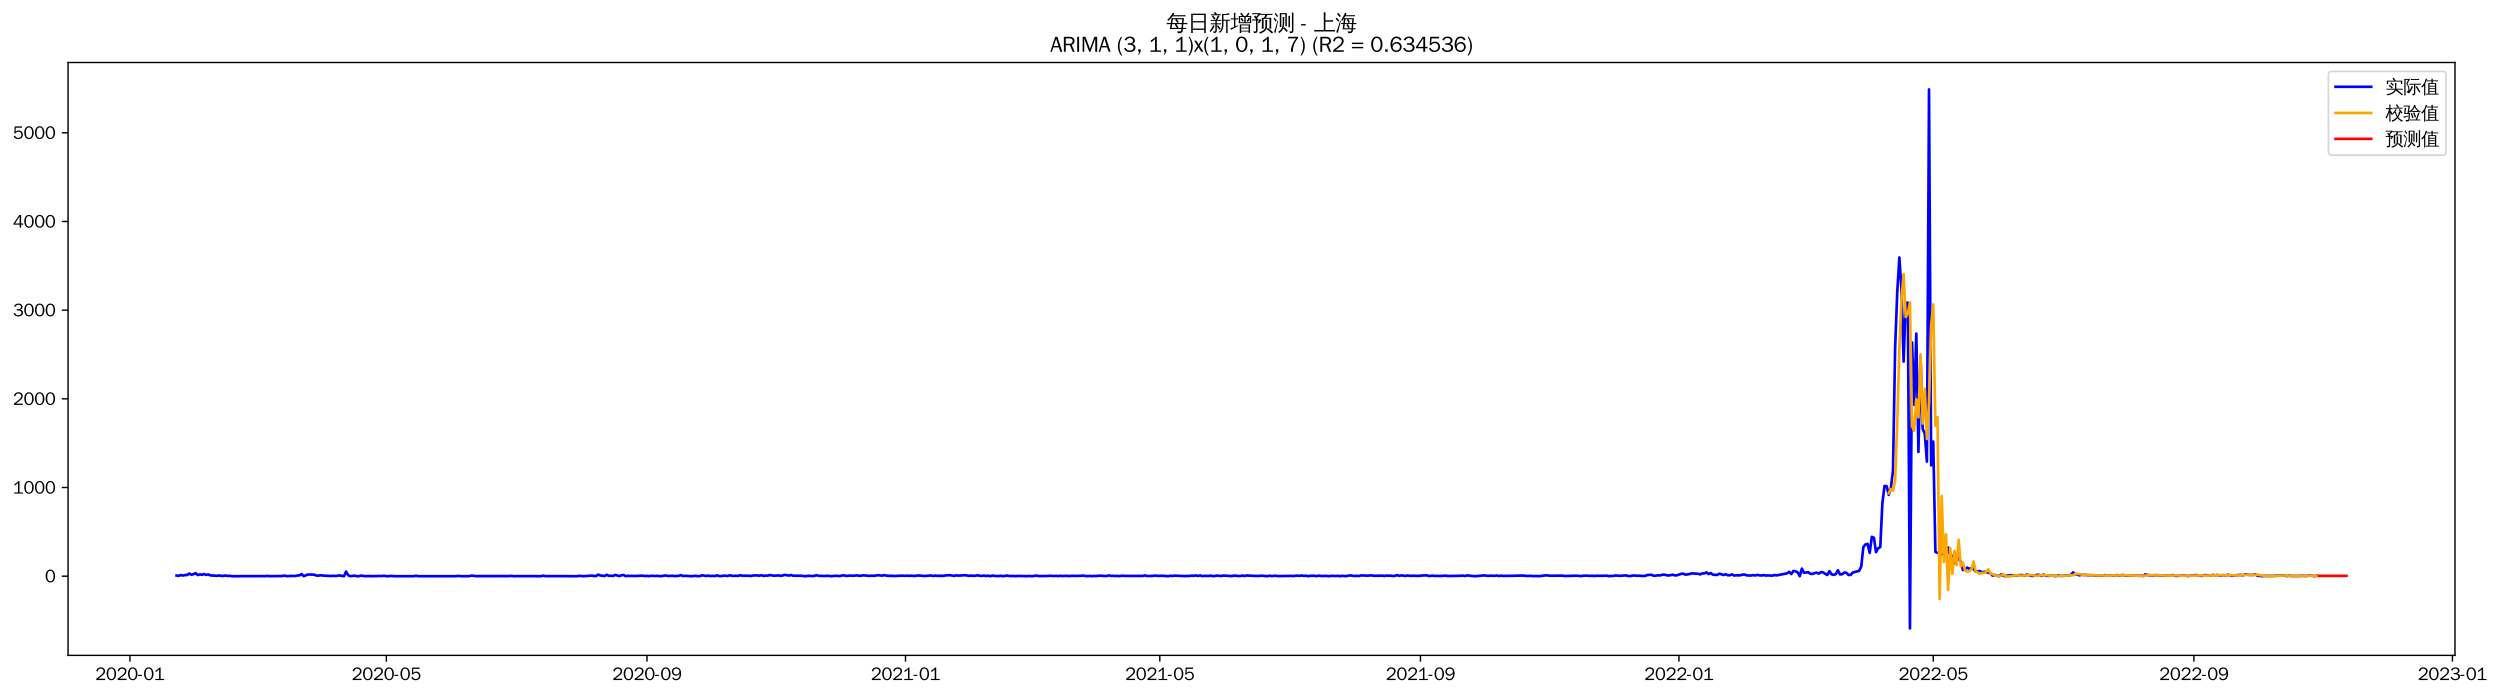 <?xml version="1.0" encoding="utf-8" standalone="no"?>
<!DOCTYPE svg PUBLIC "-//W3C//DTD SVG 1.1//EN"
  "http://www.w3.org/Graphics/SVG/1.1/DTD/svg11.dtd">
<svg xmlns:xlink="http://www.w3.org/1999/xlink" width="1402.651pt" height="390.418pt" viewBox="0 0 1402.651 390.418" xmlns="http://www.w3.org/2000/svg" version="1.1">
 <defs>
  <style type="text/css">*{stroke-linejoin: round; stroke-linecap: butt}</style>
 </defs>
 <g id="figure_1">
  <g id="patch_1">
   <path d="M 0 390.418 
L 1402.651 390.418 
L 1402.651 -0 
L 0 -0 
z
" style="fill: #ffffff"/>
  </g>
  <g id="axes_1">
   <g id="patch_2">
    <path d="M 38.188 367.701 
L 1377.388 367.701 
L 1377.388 35.061 
L 38.188 35.061 
z
" style="fill: #ffffff"/>
   </g>
   <g id="matplotlib.axis_1">
    <g id="xtick_1">
     <g id="line2d_1">
      <defs>
       <path id="m032a1efbf7" d="M 0 0 
L 0 3.5 
" style="stroke: #000000; stroke-width: 0.8"/>
      </defs>
      <g>
       <use xlink:href="#m032a1efbf7" x="72.904" y="367.701" style="stroke: #000000; stroke-width: 0.8"/>
      </g>
     </g>
     <g id="text_1">
      <!-- 2020-01 -->
      <g transform="translate(53.414 381.557)scale(0.1 -0.1)">
       <defs>
        <path id="WenQuanYiZenHei-32" d="M 3488 0 
L 369 0 
L 369 456 
L 2150 1850 
Q 2931 2463 2931 3144 
Q 2931 3619 2488 3863 
Q 2231 4013 1931 4013 
Q 1425 4013 1113 3619 
Q 894 3356 881 3013 
L 369 3169 
Q 531 3981 1213 4300 
Q 1544 4456 1950 4456 
Q 2631 4456 3088 4044 
L 3225 3888 
L 3350 3706 
Q 3481 3444 3481 3144 
Q 3481 2313 2519 1569 
L 1069 456 
L 3488 456 
L 3488 0 
z
" transform="scale(0.016)"/>
        <path id="WenQuanYiZenHei-30" d="M 3581 2175 
Q 3581 1288 3169 638 
Q 2713 -63 1938 -63 
Q 1025 -63 563 831 
Q 256 1425 256 2188 
Q 256 3188 700 3819 
Q 1138 4456 1888 4456 
Q 2863 4456 3306 3500 
Q 3581 2925 3581 2175 
z
M 3019 2100 
Q 3019 3356 2500 3806 
L 2350 3919 
Q 2144 4031 1888 4031 
Q 1100 4031 888 2956 
Q 819 2625 819 2225 
Q 819 1013 1338 569 
Q 1588 356 1938 356 
Q 2675 356 2925 1294 
Q 3019 1663 3019 2100 
z
" transform="scale(0.016)"/>
        <path id="WenQuanYiZenHei-2d" d="M 1363 1444 
L 0 1444 
L 0 1844 
L 1363 1844 
L 1363 1444 
z
" transform="scale(0.016)"/>
        <path id="WenQuanYiZenHei-31" d="M 3556 0 
L 488 0 
L 488 406 
L 1800 406 
L 1800 3725 
Q 1231 3125 588 2788 
L 588 3338 
Q 1456 3781 1931 4388 
L 2331 4388 
L 2331 406 
L 3556 406 
L 3556 0 
z
" transform="scale(0.016)"/>
       </defs>
       <use xlink:href="#WenQuanYiZenHei-32"/>
       <use xlink:href="#WenQuanYiZenHei-30" x="59.961"/>
       <use xlink:href="#WenQuanYiZenHei-32" x="119.922"/>
       <use xlink:href="#WenQuanYiZenHei-30" x="179.883"/>
       <use xlink:href="#WenQuanYiZenHei-2d" x="239.844"/>
       <use xlink:href="#WenQuanYiZenHei-30" x="269.824"/>
       <use xlink:href="#WenQuanYiZenHei-31" x="329.785"/>
      </g>
     </g>
    </g>
    <g id="xtick_2">
     <g id="line2d_2">
      <g>
       <use xlink:href="#m032a1efbf7" x="216.763" y="367.701" style="stroke: #000000; stroke-width: 0.8"/>
      </g>
     </g>
     <g id="text_2">
      <!-- 2020-05 -->
      <g transform="translate(197.274 381.557)scale(0.1 -0.1)">
       <defs>
        <path id="WenQuanYiZenHei-35" d="M 3531 1488 
Q 3531 688 2913 250 
Q 2456 -63 1844 -63 
Q 1175 -63 706 350 
Q 413 613 306 975 
L 781 1131 
Q 1000 538 1569 406 
Q 1706 369 1856 369 
Q 2550 369 2850 869 
Q 3000 1131 3000 1494 
Q 3000 2056 2581 2356 
Q 2319 2538 1969 2538 
Q 1400 2538 1031 2075 
Q 981 2013 938 1938 
L 500 2031 
L 644 4388 
L 3244 4388 
L 3200 3919 
L 1044 3919 
L 950 2500 
Q 1431 2975 2006 2975 
Q 2713 2975 3163 2475 
Q 3531 2063 3531 1488 
z
" transform="scale(0.016)"/>
       </defs>
       <use xlink:href="#WenQuanYiZenHei-32"/>
       <use xlink:href="#WenQuanYiZenHei-30" x="59.961"/>
       <use xlink:href="#WenQuanYiZenHei-32" x="119.922"/>
       <use xlink:href="#WenQuanYiZenHei-30" x="179.883"/>
       <use xlink:href="#WenQuanYiZenHei-2d" x="239.844"/>
       <use xlink:href="#WenQuanYiZenHei-30" x="269.824"/>
       <use xlink:href="#WenQuanYiZenHei-35" x="329.785"/>
      </g>
     </g>
    </g>
    <g id="xtick_3">
     <g id="line2d_3">
      <g>
       <use xlink:href="#m032a1efbf7" x="363.001" y="367.701" style="stroke: #000000; stroke-width: 0.8"/>
      </g>
     </g>
     <g id="text_3">
      <!-- 2020-09 -->
      <g transform="translate(343.511 381.557)scale(0.1 -0.1)">
       <defs>
        <path id="WenQuanYiZenHei-39" d="M 3544 2300 
Q 3544 1163 3019 513 
Q 2563 -63 1775 -63 
Q 956 -63 563 488 
Q 463 631 394 813 
L 838 975 
Q 1025 494 1550 388 
Q 1656 369 1775 369 
Q 2594 369 2900 1325 
Q 3044 1769 3038 2313 
L 3025 2313 
Q 2675 1638 1944 1544 
Q 1844 1531 1744 1531 
Q 1050 1531 625 2031 
Q 294 2419 294 2963 
Q 294 3656 813 4094 
Q 1238 4456 1819 4456 
Q 2988 4456 3381 3363 
Q 3544 2900 3544 2300 
z
M 2925 2994 
Q 2925 3563 2469 3844 
Q 2206 4006 1863 4006 
Q 1275 4006 988 3563 
Q 844 3344 825 3056 
Q 819 3006 819 2956 
Q 819 2413 1269 2131 
Q 1538 1963 1875 1963 
Q 2363 1963 2681 2350 
Q 2925 2638 2925 2994 
z
" transform="scale(0.016)"/>
       </defs>
       <use xlink:href="#WenQuanYiZenHei-32"/>
       <use xlink:href="#WenQuanYiZenHei-30" x="59.961"/>
       <use xlink:href="#WenQuanYiZenHei-32" x="119.922"/>
       <use xlink:href="#WenQuanYiZenHei-30" x="179.883"/>
       <use xlink:href="#WenQuanYiZenHei-2d" x="239.844"/>
       <use xlink:href="#WenQuanYiZenHei-30" x="269.824"/>
       <use xlink:href="#WenQuanYiZenHei-39" x="329.785"/>
      </g>
     </g>
    </g>
    <g id="xtick_4">
     <g id="line2d_4">
      <g>
       <use xlink:href="#m032a1efbf7" x="508.049" y="367.701" style="stroke: #000000; stroke-width: 0.8"/>
      </g>
     </g>
     <g id="text_4">
      <!-- 2021-01 -->
      <g transform="translate(488.559 381.557)scale(0.1 -0.1)">
       <use xlink:href="#WenQuanYiZenHei-32"/>
       <use xlink:href="#WenQuanYiZenHei-30" x="59.961"/>
       <use xlink:href="#WenQuanYiZenHei-32" x="119.922"/>
       <use xlink:href="#WenQuanYiZenHei-31" x="179.883"/>
       <use xlink:href="#WenQuanYiZenHei-2d" x="239.844"/>
       <use xlink:href="#WenQuanYiZenHei-30" x="269.824"/>
       <use xlink:href="#WenQuanYiZenHei-31" x="329.785"/>
      </g>
     </g>
    </g>
    <g id="xtick_5">
     <g id="line2d_5">
      <g>
       <use xlink:href="#m032a1efbf7" x="650.719" y="367.701" style="stroke: #000000; stroke-width: 0.8"/>
      </g>
     </g>
     <g id="text_5">
      <!-- 2021-05 -->
      <g transform="translate(631.229 381.557)scale(0.1 -0.1)">
       <use xlink:href="#WenQuanYiZenHei-32"/>
       <use xlink:href="#WenQuanYiZenHei-30" x="59.961"/>
       <use xlink:href="#WenQuanYiZenHei-32" x="119.922"/>
       <use xlink:href="#WenQuanYiZenHei-31" x="179.883"/>
       <use xlink:href="#WenQuanYiZenHei-2d" x="239.844"/>
       <use xlink:href="#WenQuanYiZenHei-30" x="269.824"/>
       <use xlink:href="#WenQuanYiZenHei-35" x="329.785"/>
      </g>
     </g>
    </g>
    <g id="xtick_6">
     <g id="line2d_6">
      <g>
       <use xlink:href="#m032a1efbf7" x="796.957" y="367.701" style="stroke: #000000; stroke-width: 0.8"/>
      </g>
     </g>
     <g id="text_6">
      <!-- 2021-09 -->
      <g transform="translate(777.467 381.557)scale(0.1 -0.1)">
       <use xlink:href="#WenQuanYiZenHei-32"/>
       <use xlink:href="#WenQuanYiZenHei-30" x="59.961"/>
       <use xlink:href="#WenQuanYiZenHei-32" x="119.922"/>
       <use xlink:href="#WenQuanYiZenHei-31" x="179.883"/>
       <use xlink:href="#WenQuanYiZenHei-2d" x="239.844"/>
       <use xlink:href="#WenQuanYiZenHei-30" x="269.824"/>
       <use xlink:href="#WenQuanYiZenHei-39" x="329.785"/>
      </g>
     </g>
    </g>
    <g id="xtick_7">
     <g id="line2d_7">
      <g>
       <use xlink:href="#m032a1efbf7" x="942.005" y="367.701" style="stroke: #000000; stroke-width: 0.8"/>
      </g>
     </g>
     <g id="text_7">
      <!-- 2022-01 -->
      <g transform="translate(922.515 381.557)scale(0.1 -0.1)">
       <use xlink:href="#WenQuanYiZenHei-32"/>
       <use xlink:href="#WenQuanYiZenHei-30" x="59.961"/>
       <use xlink:href="#WenQuanYiZenHei-32" x="119.922"/>
       <use xlink:href="#WenQuanYiZenHei-32" x="179.883"/>
       <use xlink:href="#WenQuanYiZenHei-2d" x="239.844"/>
       <use xlink:href="#WenQuanYiZenHei-30" x="269.824"/>
       <use xlink:href="#WenQuanYiZenHei-31" x="329.785"/>
      </g>
     </g>
    </g>
    <g id="xtick_8">
     <g id="line2d_8">
      <g>
       <use xlink:href="#m032a1efbf7" x="1084.675" y="367.701" style="stroke: #000000; stroke-width: 0.8"/>
      </g>
     </g>
     <g id="text_8">
      <!-- 2022-05 -->
      <g transform="translate(1065.185 381.557)scale(0.1 -0.1)">
       <use xlink:href="#WenQuanYiZenHei-32"/>
       <use xlink:href="#WenQuanYiZenHei-30" x="59.961"/>
       <use xlink:href="#WenQuanYiZenHei-32" x="119.922"/>
       <use xlink:href="#WenQuanYiZenHei-32" x="179.883"/>
       <use xlink:href="#WenQuanYiZenHei-2d" x="239.844"/>
       <use xlink:href="#WenQuanYiZenHei-30" x="269.824"/>
       <use xlink:href="#WenQuanYiZenHei-35" x="329.785"/>
      </g>
     </g>
    </g>
    <g id="xtick_9">
     <g id="line2d_9">
      <g>
       <use xlink:href="#m032a1efbf7" x="1230.912" y="367.701" style="stroke: #000000; stroke-width: 0.8"/>
      </g>
     </g>
     <g id="text_9">
      <!-- 2022-09 -->
      <g transform="translate(1211.423 381.557)scale(0.1 -0.1)">
       <use xlink:href="#WenQuanYiZenHei-32"/>
       <use xlink:href="#WenQuanYiZenHei-30" x="59.961"/>
       <use xlink:href="#WenQuanYiZenHei-32" x="119.922"/>
       <use xlink:href="#WenQuanYiZenHei-32" x="179.883"/>
       <use xlink:href="#WenQuanYiZenHei-2d" x="239.844"/>
       <use xlink:href="#WenQuanYiZenHei-30" x="269.824"/>
       <use xlink:href="#WenQuanYiZenHei-39" x="329.785"/>
      </g>
     </g>
    </g>
    <g id="xtick_10">
     <g id="line2d_10">
      <g>
       <use xlink:href="#m032a1efbf7" x="1375.961" y="367.701" style="stroke: #000000; stroke-width: 0.8"/>
      </g>
     </g>
     <g id="text_10">
      <!-- 2023-01 -->
      <g transform="translate(1356.471 381.557)scale(0.1 -0.1)">
       <defs>
        <path id="WenQuanYiZenHei-33" d="M 3588 1231 
Q 3588 494 2875 144 
Q 2450 -63 1925 -63 
Q 1044 -63 556 488 
Q 356 706 256 1000 
L 769 1169 
Q 994 375 1913 375 
Q 2631 375 2900 788 
Q 3019 975 3019 1231 
Q 3019 1638 2638 1881 
Q 2325 2081 1613 2069 
L 1338 2069 
L 1338 2494 
Q 1969 2494 2094 2506 
Q 2325 2544 2463 2613 
Q 2763 2756 2844 3100 
Q 2863 3169 2863 3244 
Q 2863 3744 2381 3944 
L 2163 4006 
Q 2056 4025 1931 4025 
Q 1388 4025 1075 3631 
Q 969 3488 906 3313 
L 419 3456 
Q 675 4150 1400 4369 
Q 1669 4456 1975 4456 
Q 2694 4456 3106 4050 
Q 3419 3744 3419 3275 
Q 3419 2813 3025 2513 
Q 2825 2356 2575 2319 
L 2575 2306 
Q 3181 2213 3450 1769 
Q 3588 1525 3588 1231 
z
" transform="scale(0.016)"/>
       </defs>
       <use xlink:href="#WenQuanYiZenHei-32"/>
       <use xlink:href="#WenQuanYiZenHei-30" x="59.961"/>
       <use xlink:href="#WenQuanYiZenHei-32" x="119.922"/>
       <use xlink:href="#WenQuanYiZenHei-33" x="179.883"/>
       <use xlink:href="#WenQuanYiZenHei-2d" x="239.844"/>
       <use xlink:href="#WenQuanYiZenHei-30" x="269.824"/>
       <use xlink:href="#WenQuanYiZenHei-31" x="329.785"/>
      </g>
     </g>
    </g>
   </g>
   <g id="matplotlib.axis_2">
    <g id="ytick_1">
     <g id="line2d_11">
      <defs>
       <path id="ma144002ece" d="M 0 0 
L -3.5 0 
" style="stroke: #000000; stroke-width: 0.8"/>
      </defs>
      <g>
       <use xlink:href="#ma144002ece" x="38.188" y="323.276" style="stroke: #000000; stroke-width: 0.8"/>
      </g>
     </g>
     <g id="text_11">
      <!-- 0 -->
      <g transform="translate(25.191 326.704)scale(0.1 -0.1)">
       <use xlink:href="#WenQuanYiZenHei-30"/>
      </g>
     </g>
    </g>
    <g id="ytick_2">
     <g id="line2d_12">
      <g>
       <use xlink:href="#ma144002ece" x="38.188" y="273.523" style="stroke: #000000; stroke-width: 0.8"/>
      </g>
     </g>
     <g id="text_12">
      <!-- 1000 -->
      <g transform="translate(7.2 276.951)scale(0.1 -0.1)">
       <use xlink:href="#WenQuanYiZenHei-31"/>
       <use xlink:href="#WenQuanYiZenHei-30" x="59.961"/>
       <use xlink:href="#WenQuanYiZenHei-30" x="119.922"/>
       <use xlink:href="#WenQuanYiZenHei-30" x="179.883"/>
      </g>
     </g>
    </g>
    <g id="ytick_3">
     <g id="line2d_13">
      <g>
       <use xlink:href="#ma144002ece" x="38.188" y="223.77" style="stroke: #000000; stroke-width: 0.8"/>
      </g>
     </g>
     <g id="text_13">
      <!-- 2000 -->
      <g transform="translate(7.2 227.198)scale(0.1 -0.1)">
       <use xlink:href="#WenQuanYiZenHei-32"/>
       <use xlink:href="#WenQuanYiZenHei-30" x="59.961"/>
       <use xlink:href="#WenQuanYiZenHei-30" x="119.922"/>
       <use xlink:href="#WenQuanYiZenHei-30" x="179.883"/>
      </g>
     </g>
    </g>
    <g id="ytick_4">
     <g id="line2d_14">
      <g>
       <use xlink:href="#ma144002ece" x="38.188" y="174.017" style="stroke: #000000; stroke-width: 0.8"/>
      </g>
     </g>
     <g id="text_14">
      <!-- 3000 -->
      <g transform="translate(7.2 177.445)scale(0.1 -0.1)">
       <use xlink:href="#WenQuanYiZenHei-33"/>
       <use xlink:href="#WenQuanYiZenHei-30" x="59.961"/>
       <use xlink:href="#WenQuanYiZenHei-30" x="119.922"/>
       <use xlink:href="#WenQuanYiZenHei-30" x="179.883"/>
      </g>
     </g>
    </g>
    <g id="ytick_5">
     <g id="line2d_15">
      <g>
       <use xlink:href="#ma144002ece" x="38.188" y="124.264" style="stroke: #000000; stroke-width: 0.8"/>
      </g>
     </g>
     <g id="text_15">
      <!-- 4000 -->
      <g transform="translate(7.2 127.692)scale(0.1 -0.1)">
       <defs>
        <path id="WenQuanYiZenHei-34" d="M 3631 1025 
L 2913 1025 
L 2913 0 
L 2381 0 
L 2381 1025 
L 219 1025 
L 219 1388 
L 2225 4388 
L 2913 4388 
L 2913 1444 
L 3631 1444 
L 3631 1025 
z
M 2381 1444 
L 2381 3963 
L 788 1444 
L 2381 1444 
z
" transform="scale(0.016)"/>
       </defs>
       <use xlink:href="#WenQuanYiZenHei-34"/>
       <use xlink:href="#WenQuanYiZenHei-30" x="59.961"/>
       <use xlink:href="#WenQuanYiZenHei-30" x="119.922"/>
       <use xlink:href="#WenQuanYiZenHei-30" x="179.883"/>
      </g>
     </g>
    </g>
    <g id="ytick_6">
     <g id="line2d_16">
      <g>
       <use xlink:href="#ma144002ece" x="38.188" y="74.51" style="stroke: #000000; stroke-width: 0.8"/>
      </g>
     </g>
     <g id="text_16">
      <!-- 5000 -->
      <g transform="translate(7.2 77.938)scale(0.1 -0.1)">
       <use xlink:href="#WenQuanYiZenHei-35"/>
       <use xlink:href="#WenQuanYiZenHei-30" x="59.961"/>
       <use xlink:href="#WenQuanYiZenHei-30" x="119.922"/>
       <use xlink:href="#WenQuanYiZenHei-30" x="179.883"/>
      </g>
     </g>
    </g>
   </g>
   <g id="line2d_17">
    <path d="M 99.06 322.928 
L 100.249 323.077 
L 101.438 322.63 
L 102.627 322.928 
L 103.816 322.63 
L 105.005 322.63 
L 106.194 321.784 
L 107.383 322.48 
L 108.572 322.132 
L 109.761 321.585 
L 110.949 322.63 
L 112.138 322.232 
L 113.327 322.48 
L 114.516 322.082 
L 115.705 322.58 
L 116.894 322.281 
L 118.083 322.829 
L 121.65 323.077 
L 122.839 322.878 
L 124.028 323.077 
L 125.216 323.127 
L 126.405 322.878 
L 127.594 323.177 
L 128.783 323.028 
L 129.972 323.276 
L 148.995 323.227 
L 150.184 323.127 
L 151.373 323.276 
L 158.506 323.177 
L 159.695 322.928 
L 160.884 323.276 
L 163.262 323.127 
L 165.64 323.177 
L 166.829 322.878 
L 168.018 322.829 
L 169.207 322.082 
L 170.395 323.276 
L 172.773 322.331 
L 176.34 322.431 
L 177.529 322.928 
L 178.718 322.978 
L 179.907 322.729 
L 181.096 322.928 
L 185.851 323.177 
L 187.04 323.028 
L 188.229 323.177 
L 190.607 322.829 
L 191.796 323.127 
L 192.985 323.276 
L 194.174 320.689 
L 195.363 322.729 
L 196.552 323.276 
L 198.93 322.978 
L 200.118 323.276 
L 201.307 323.276 
L 202.496 322.928 
L 204.874 323.276 
L 207.252 323.177 
L 208.441 323.276 
L 212.008 323.177 
L 214.386 323.177 
L 215.574 323.028 
L 216.763 323.276 
L 217.952 323.276 
L 219.141 323.127 
L 221.519 323.276 
L 223.897 323.276 
L 232.219 323.276 
L 233.408 323.028 
L 234.597 323.276 
L 236.975 323.276 
L 255.998 323.276 
L 257.187 323.077 
L 258.376 323.276 
L 263.131 323.276 
L 264.32 322.978 
L 265.509 323.028 
L 266.698 323.227 
L 285.721 323.227 
L 286.91 323.077 
L 288.099 323.276 
L 291.665 323.227 
L 303.555 323.276 
L 304.743 322.978 
L 305.932 323.227 
L 323.766 323.276 
L 324.955 323.077 
L 327.333 323.276 
L 330.9 323.028 
L 332.089 322.928 
L 333.278 323.177 
L 334.466 323.177 
L 335.655 322.381 
L 336.844 322.878 
L 339.222 323.177 
L 340.411 322.48 
L 341.6 323.077 
L 342.789 323.028 
L 343.978 323.127 
L 345.167 322.58 
L 347.545 323.227 
L 348.734 322.729 
L 349.922 322.63 
L 351.111 323.276 
L 352.3 323.028 
L 353.489 323.177 
L 354.678 323.077 
L 355.867 323.177 
L 360.623 322.978 
L 361.812 323.227 
L 363.001 323.077 
L 364.189 323.276 
L 365.378 323.028 
L 367.756 323.177 
L 368.945 323.077 
L 370.134 323.276 
L 371.323 323.227 
L 372.512 322.978 
L 373.701 322.878 
L 374.89 323.177 
L 377.268 323.028 
L 378.457 323.227 
L 380.834 323.077 
L 382.023 322.679 
L 383.212 323.177 
L 384.401 323.077 
L 387.968 323.276 
L 390.346 323.077 
L 391.535 323.276 
L 392.724 323.227 
L 393.913 322.779 
L 396.29 323.177 
L 397.479 322.928 
L 398.668 323.227 
L 399.857 323.077 
L 401.046 323.227 
L 402.235 322.779 
L 403.424 323.177 
L 404.613 323.227 
L 405.802 323.028 
L 406.991 322.978 
L 408.18 323.177 
L 409.368 322.779 
L 410.557 323.028 
L 411.746 323.127 
L 412.935 323.028 
L 414.124 323.127 
L 415.313 322.729 
L 416.502 323.028 
L 420.069 323.028 
L 421.258 323.177 
L 422.447 322.878 
L 424.824 322.829 
L 426.013 323.028 
L 427.202 322.729 
L 428.391 323.127 
L 429.58 322.928 
L 430.769 322.978 
L 431.958 322.63 
L 434.336 323.028 
L 436.714 322.829 
L 437.903 323.077 
L 439.091 322.878 
L 440.28 322.53 
L 442.658 322.928 
L 443.847 322.63 
L 445.036 323.028 
L 449.792 323.028 
L 450.981 323.227 
L 452.17 323.276 
L 453.359 323.077 
L 454.547 323.077 
L 455.736 323.227 
L 456.925 323.077 
L 458.114 322.729 
L 459.303 323.077 
L 462.87 323.177 
L 464.059 323.028 
L 466.437 323.276 
L 468.814 323.028 
L 471.192 323.227 
L 472.381 322.878 
L 473.57 322.829 
L 474.759 323.127 
L 477.137 322.928 
L 478.326 323.077 
L 480.704 322.829 
L 481.893 323.028 
L 483.082 323.028 
L 484.27 322.779 
L 487.837 323.127 
L 489.026 322.978 
L 490.215 323.077 
L 492.593 322.729 
L 494.971 322.978 
L 496.16 322.679 
L 497.349 322.978 
L 498.538 323.077 
L 500.915 323.077 
L 502.104 323.177 
L 505.671 322.978 
L 508.049 323.077 
L 509.238 322.978 
L 510.427 323.077 
L 511.616 322.978 
L 512.805 323.177 
L 515.182 322.878 
L 517.56 323.077 
L 518.749 323.177 
L 522.316 322.878 
L 523.505 323.177 
L 524.694 322.928 
L 525.883 323.077 
L 529.449 323.077 
L 530.638 322.829 
L 533.016 322.729 
L 535.394 323.127 
L 536.583 322.779 
L 537.772 322.978 
L 541.339 322.729 
L 543.716 323.077 
L 544.905 322.928 
L 546.094 323.077 
L 547.283 323.028 
L 548.472 322.779 
L 549.661 323.028 
L 550.85 323.127 
L 552.039 322.928 
L 553.228 323.177 
L 554.417 322.978 
L 555.606 323.276 
L 556.795 322.928 
L 557.984 323.127 
L 560.361 323.227 
L 561.55 323.028 
L 562.739 323.276 
L 565.117 322.928 
L 566.306 323.177 
L 568.684 323.177 
L 569.873 323.276 
L 571.062 323.127 
L 574.628 323.227 
L 575.817 323.276 
L 577.006 323.177 
L 579.384 323.276 
L 580.573 323.028 
L 581.762 322.978 
L 582.951 323.227 
L 586.518 323.177 
L 587.707 323.177 
L 588.895 323.028 
L 591.273 323.177 
L 592.462 323.077 
L 593.651 323.227 
L 594.84 323.028 
L 596.029 323.227 
L 598.407 323.028 
L 599.596 323.276 
L 600.785 323.077 
L 604.351 323.127 
L 607.918 322.978 
L 609.107 323.177 
L 610.296 323.227 
L 611.485 323.127 
L 612.674 323.276 
L 613.863 323.127 
L 615.052 323.177 
L 617.43 322.978 
L 619.807 323.177 
L 620.996 323.177 
L 622.185 322.829 
L 623.374 323.127 
L 624.563 323.077 
L 625.752 323.177 
L 626.941 323.127 
L 628.13 323.227 
L 629.319 323.028 
L 631.697 323.127 
L 641.208 323.127 
L 642.397 322.829 
L 643.586 323.177 
L 645.964 323.177 
L 648.341 322.928 
L 649.53 323.127 
L 651.908 323.028 
L 655.475 323.276 
L 656.664 323.028 
L 657.853 323.177 
L 659.042 322.978 
L 661.42 323.077 
L 664.986 323.227 
L 666.175 323.127 
L 667.364 323.177 
L 668.553 322.978 
L 669.742 323.077 
L 670.931 322.829 
L 672.12 323.177 
L 673.309 322.829 
L 674.498 323.227 
L 675.687 323.077 
L 678.064 323.127 
L 679.253 322.978 
L 680.442 323.227 
L 681.631 323.177 
L 682.82 322.928 
L 685.198 323.177 
L 686.387 322.928 
L 691.143 323.227 
L 692.332 322.928 
L 694.709 323.177 
L 695.898 323.177 
L 697.087 322.928 
L 698.276 323.177 
L 699.465 322.878 
L 701.843 323.028 
L 704.221 323.127 
L 706.599 323.127 
L 707.788 322.978 
L 710.165 323.227 
L 711.354 323.227 
L 712.543 322.978 
L 713.732 323.276 
L 714.921 322.978 
L 717.299 323.227 
L 723.243 323.127 
L 724.432 323.077 
L 725.621 323.227 
L 726.81 322.978 
L 729.188 323.077 
L 730.377 322.878 
L 731.566 323.127 
L 732.755 322.978 
L 733.944 323.276 
L 735.133 323.077 
L 737.511 323.028 
L 738.699 323.276 
L 739.888 322.978 
L 742.266 323.227 
L 743.455 323.077 
L 745.833 323.276 
L 747.022 323.077 
L 749.4 323.177 
L 750.589 323.077 
L 751.778 323.276 
L 752.966 323.077 
L 755.344 323.276 
L 756.533 322.928 
L 757.722 322.878 
L 760.1 323.177 
L 761.289 323.077 
L 762.478 323.177 
L 763.667 322.829 
L 767.234 322.978 
L 769.611 322.829 
L 770.8 323.077 
L 775.556 322.978 
L 776.745 323.177 
L 777.934 322.928 
L 779.123 323.028 
L 780.312 322.978 
L 781.501 323.177 
L 782.689 323.077 
L 783.878 322.679 
L 785.067 323.077 
L 786.256 322.829 
L 788.634 323.127 
L 789.823 322.878 
L 791.012 323.077 
L 793.39 323.028 
L 795.768 323.127 
L 798.145 322.878 
L 800.523 322.829 
L 801.712 323.177 
L 804.09 322.978 
L 805.279 323.177 
L 806.468 323.077 
L 807.657 323.177 
L 811.224 322.978 
L 812.413 323.177 
L 818.357 323.077 
L 820.735 322.978 
L 821.924 323.177 
L 823.113 322.829 
L 826.68 323.227 
L 827.868 323.276 
L 832.624 322.829 
L 835.002 323.127 
L 836.191 322.978 
L 838.569 323.077 
L 839.758 322.878 
L 840.947 323.177 
L 842.136 322.978 
L 843.324 323.127 
L 850.458 323.028 
L 854.025 322.928 
L 855.214 322.978 
L 856.403 323.177 
L 858.78 323.077 
L 859.969 323.227 
L 862.347 323.177 
L 863.536 323.276 
L 867.103 322.829 
L 868.292 322.829 
L 869.481 323.028 
L 876.614 322.978 
L 877.803 323.177 
L 883.748 323.028 
L 884.937 323.028 
L 887.314 323.227 
L 888.503 322.978 
L 890.881 322.978 
L 892.07 323.127 
L 893.259 323.028 
L 894.448 323.177 
L 895.637 323.028 
L 898.015 323.077 
L 901.582 322.978 
L 902.77 323.276 
L 903.959 323.127 
L 905.148 323.127 
L 906.337 322.878 
L 908.715 323.077 
L 912.282 322.829 
L 913.471 323.177 
L 914.66 323.227 
L 915.849 322.978 
L 917.038 322.878 
L 918.226 323.028 
L 919.415 322.978 
L 921.793 323.177 
L 922.982 323.127 
L 924.171 322.63 
L 926.549 322.48 
L 927.738 323.028 
L 928.927 323.028 
L 930.116 322.729 
L 931.305 322.878 
L 932.493 322.53 
L 933.682 322.381 
L 934.871 322.729 
L 936.06 322.878 
L 937.249 322.729 
L 938.438 322.431 
L 939.627 322.829 
L 940.816 322.779 
L 943.194 321.983 
L 944.383 321.834 
L 945.572 322.431 
L 947.949 322.082 
L 949.138 321.684 
L 952.705 321.933 
L 953.894 322.281 
L 955.083 321.734 
L 956.272 321.684 
L 957.461 321.137 
L 958.65 322.082 
L 959.839 321.535 
L 961.028 322.431 
L 963.405 322.58 
L 964.594 321.883 
L 965.783 322.182 
L 966.972 322.63 
L 968.161 322.182 
L 969.35 322.729 
L 970.539 322.779 
L 971.728 322.232 
L 972.917 322.928 
L 974.106 322.779 
L 976.484 322.779 
L 977.672 322.381 
L 978.861 322.381 
L 980.05 322.829 
L 982.428 322.928 
L 983.617 322.679 
L 984.806 322.878 
L 985.995 322.53 
L 987.184 322.829 
L 988.373 322.878 
L 989.562 322.679 
L 990.751 322.928 
L 991.939 322.829 
L 994.317 322.978 
L 995.506 322.63 
L 996.695 322.829 
L 1001.451 321.933 
L 1002.64 321.684 
L 1003.829 320.838 
L 1005.018 322.082 
L 1006.207 320.341 
L 1007.395 320.54 
L 1008.584 321.137 
L 1009.773 323.276 
L 1010.962 319.047 
L 1012.151 321.386 
L 1014.529 321.037 
L 1015.718 321.933 
L 1016.907 322.033 
L 1018.096 321.535 
L 1019.285 321.286 
L 1020.474 321.834 
L 1021.663 320.988 
L 1022.851 321.137 
L 1024.04 321.933 
L 1025.229 322.58 
L 1026.418 320.44 
L 1027.607 322.232 
L 1028.796 322.53 
L 1029.985 322.132 
L 1031.174 319.943 
L 1032.363 322.281 
L 1033.552 322.182 
L 1034.741 321.236 
L 1035.93 321.336 
L 1037.118 322.58 
L 1038.307 322.58 
L 1039.496 321.236 
L 1043.063 320.291 
L 1044.252 317.953 
L 1045.441 306.908 
L 1046.63 305.465 
L 1047.819 305.116 
L 1049.008 310.241 
L 1050.197 301.186 
L 1051.386 301.733 
L 1052.574 309.793 
L 1053.763 307.604 
L 1054.952 306.908 
L 1056.141 282.081 
L 1057.33 272.677 
L 1058.519 272.777 
L 1059.708 277.653 
L 1060.897 273.623 
L 1062.086 264.07 
L 1063.275 195.261 
L 1064.464 164.066 
L 1065.653 144.463 
L 1066.841 162.076 
L 1068.03 202.874 
L 1069.219 169.837 
L 1070.408 169.837 
L 1071.597 352.581 
L 1072.786 192.177 
L 1073.975 227.203 
L 1075.164 187.152 
L 1076.353 253.572 
L 1077.542 200.286 
L 1078.731 240.636 
L 1079.92 243.373 
L 1081.109 258.995 
L 1082.297 50.181 
L 1083.486 261.085 
L 1084.675 247.751 
L 1085.864 309.644 
L 1087.053 310.191 
L 1088.242 310.191 
L 1089.431 311.087 
L 1090.62 310.689 
L 1091.809 312.48 
L 1092.998 307.156 
L 1094.187 311.634 
L 1095.376 311.883 
L 1096.564 316.112 
L 1097.753 311.982 
L 1098.942 313.574 
L 1100.131 314.918 
L 1101.32 319.794 
L 1102.509 319.445 
L 1103.698 318.45 
L 1104.887 319.147 
L 1106.076 318.799 
L 1107.265 319.097 
L 1108.454 320.639 
L 1110.832 320.391 
L 1112.02 321.087 
L 1113.209 320.838 
L 1114.398 320.988 
L 1116.776 321.684 
L 1117.965 322.978 
L 1119.154 322.63 
L 1121.532 323.276 
L 1122.721 322.331 
L 1123.91 322.928 
L 1125.099 323.276 
L 1126.287 322.928 
L 1128.665 322.679 
L 1129.854 323.077 
L 1132.232 322.729 
L 1134.61 322.63 
L 1135.799 323.028 
L 1136.988 322.381 
L 1138.177 322.63 
L 1139.366 323.028 
L 1140.555 323.127 
L 1142.932 322.53 
L 1144.121 322.53 
L 1145.31 323.077 
L 1146.499 322.381 
L 1147.688 323.028 
L 1150.066 323.077 
L 1151.255 322.878 
L 1152.444 323.127 
L 1153.633 323.227 
L 1154.822 322.779 
L 1156.011 323.077 
L 1157.199 323.127 
L 1159.577 322.829 
L 1160.766 322.928 
L 1161.955 322.53 
L 1163.144 321.137 
L 1164.333 322.232 
L 1165.522 322.331 
L 1166.711 322.829 
L 1167.9 322.431 
L 1169.089 322.63 
L 1170.278 322.58 
L 1171.466 322.729 
L 1173.844 322.729 
L 1176.222 322.978 
L 1177.411 322.878 
L 1179.789 323.028 
L 1180.978 322.679 
L 1182.167 322.978 
L 1183.356 322.779 
L 1184.545 322.779 
L 1185.734 322.978 
L 1188.111 322.679 
L 1189.3 323.028 
L 1190.489 322.63 
L 1191.678 322.679 
L 1192.867 322.978 
L 1194.056 322.878 
L 1195.245 322.978 
L 1196.434 322.878 
L 1197.623 323.028 
L 1198.812 322.878 
L 1200.001 323.127 
L 1201.189 322.928 
L 1202.378 323.177 
L 1203.567 322.281 
L 1205.945 322.779 
L 1208.323 322.878 
L 1209.512 322.679 
L 1213.079 322.928 
L 1217.834 322.928 
L 1219.023 322.63 
L 1220.212 322.978 
L 1221.401 323.127 
L 1224.968 322.878 
L 1226.157 322.878 
L 1227.346 323.177 
L 1229.724 322.928 
L 1230.912 322.878 
L 1232.101 322.63 
L 1235.668 323.127 
L 1236.857 322.679 
L 1240.424 322.928 
L 1241.613 322.53 
L 1242.802 322.829 
L 1243.991 322.58 
L 1245.18 322.829 
L 1246.368 322.878 
L 1247.557 322.679 
L 1248.746 322.829 
L 1249.935 322.48 
L 1252.313 323.028 
L 1257.069 322.53 
L 1258.258 322.829 
L 1259.447 322.331 
L 1260.636 322.381 
L 1261.824 322.58 
L 1264.202 322.58 
L 1265.391 322.232 
L 1266.58 323.028 
L 1267.769 323.077 
L 1268.958 323.276 
L 1271.336 323.127 
L 1273.714 323.127 
L 1276.091 323.127 
L 1277.28 322.978 
L 1279.658 323.028 
L 1280.847 322.829 
L 1283.225 323.227 
L 1284.414 322.928 
L 1285.603 323.177 
L 1287.981 323.177 
L 1290.359 323.127 
L 1291.547 323.028 
L 1293.925 323.177 
L 1295.114 322.928 
L 1297.492 323.077 
L 1298.681 323.276 
L 1299.87 322.978 
L 1299.87 322.978 
" clip-path="url(#pae31e49f79)" style="fill: none; stroke: #0000ff; stroke-width: 1.5; stroke-linecap: square"/>
   </g>
   <g id="line2d_18">
    <path d="M 1059.708 276.74 
L 1060.897 274.322 
L 1062.086 275.317 
L 1063.275 269.527 
L 1064.464 237.506 
L 1065.653 195.783 
L 1066.841 168.285 
L 1068.03 153.768 
L 1069.219 177.916 
L 1070.408 175.922 
L 1071.597 169.77 
L 1072.786 239.231 
L 1073.975 241.684 
L 1075.164 224.041 
L 1076.353 234.186 
L 1077.542 198.828 
L 1078.731 237.636 
L 1079.92 218.08 
L 1081.109 246.306 
L 1082.297 226.043 
L 1083.486 182.726 
L 1084.675 170.8 
L 1085.864 238.888 
L 1087.053 234.079 
L 1088.242 336.073 
L 1089.431 278.323 
L 1090.62 315.316 
L 1091.809 299.751 
L 1092.998 330.994 
L 1094.187 307.386 
L 1095.376 322.06 
L 1096.564 309.047 
L 1097.753 317.09 
L 1098.942 302.902 
L 1100.131 317.812 
L 1101.32 315.784 
L 1102.509 319.926 
L 1103.698 320.761 
L 1104.887 320.457 
L 1106.076 319.418 
L 1107.265 315.014 
L 1108.454 320.538 
L 1110.832 321.881 
L 1112.02 321.379 
L 1113.209 321.549 
L 1114.398 320.826 
L 1115.587 319.329 
L 1116.776 321.934 
L 1117.965 322.088 
L 1119.154 322.869 
L 1120.343 323.032 
L 1122.721 323.168 
L 1123.91 322.058 
L 1125.099 323.219 
L 1126.287 323.441 
L 1128.665 323.234 
L 1129.854 322.969 
L 1132.232 322.641 
L 1133.421 323.031 
L 1134.61 323.001 
L 1135.799 322.813 
L 1136.988 322.912 
L 1139.366 322.562 
L 1140.555 322.688 
L 1141.743 322.978 
L 1142.932 323.083 
L 1145.31 322.646 
L 1146.499 322.782 
L 1148.877 322.696 
L 1150.066 323.028 
L 1151.255 322.898 
L 1152.444 323.114 
L 1153.633 322.976 
L 1154.822 323.181 
L 1156.011 322.986 
L 1158.388 323.059 
L 1163.144 322.716 
L 1164.333 322.075 
L 1165.522 321.929 
L 1167.9 322.315 
L 1169.089 322.687 
L 1170.278 322.447 
L 1173.844 322.828 
L 1175.033 322.704 
L 1176.222 322.849 
L 1179.789 322.833 
L 1180.978 323.012 
L 1182.167 322.855 
L 1183.356 322.924 
L 1185.734 322.775 
L 1186.922 322.914 
L 1189.3 322.799 
L 1190.489 322.873 
L 1192.867 322.692 
L 1194.056 322.872 
L 1195.245 322.814 
L 1196.434 322.93 
L 1203.567 323.031 
L 1205.945 322.542 
L 1207.134 322.716 
L 1208.323 322.643 
L 1209.512 322.916 
L 1210.701 322.746 
L 1213.079 322.782 
L 1214.268 322.92 
L 1219.023 322.913 
L 1220.212 322.769 
L 1224.968 323.061 
L 1227.346 322.892 
L 1229.724 323.075 
L 1234.479 322.752 
L 1236.857 322.998 
L 1240.424 322.853 
L 1242.802 322.812 
L 1246.368 322.662 
L 1247.557 322.873 
L 1248.746 322.707 
L 1249.935 322.8 
L 1251.124 322.653 
L 1252.313 322.652 
L 1253.502 322.829 
L 1255.88 322.888 
L 1258.258 322.551 
L 1259.447 322.691 
L 1261.824 322.449 
L 1265.391 322.6 
L 1266.58 322.437 
L 1270.147 323.068 
L 1271.336 323.268 
L 1272.525 323.104 
L 1274.903 323.158 
L 1277.28 323.146 
L 1282.036 322.906 
L 1284.414 323.101 
L 1286.792 323.102 
L 1290.359 323.214 
L 1298.681 323.018 
L 1299.87 323.121 
L 1299.87 323.121 
" clip-path="url(#pae31e49f79)" style="fill: none; stroke: #ffa500; stroke-width: 1.5; stroke-linecap: square"/>
   </g>
   <g id="line2d_19">
    <path d="M 1301.059 323.116 
L 1302.248 323.088 
L 1303.437 323.107 
L 1304.626 323.05 
L 1305.814 323.12 
L 1307.003 323.079 
L 1308.192 323.105 
L 1309.381 323.071 
L 1310.57 323.115 
L 1311.759 323.071 
L 1312.948 323.102 
L 1314.137 323.077 
L 1315.326 323.112 
L 1316.515 323.076 
" clip-path="url(#pae31e49f79)" style="fill: none; stroke: #ff0000; stroke-width: 1.5; stroke-linecap: square"/>
   </g>
   <g id="patch_3">
    <path d="M 38.188 367.701 
L 38.188 35.061 
" style="fill: none; stroke: #000000; stroke-width: 0.8; stroke-linejoin: miter; stroke-linecap: square"/>
   </g>
   <g id="patch_4">
    <path d="M 1377.388 367.701 
L 1377.388 35.061 
" style="fill: none; stroke: #000000; stroke-width: 0.8; stroke-linejoin: miter; stroke-linecap: square"/>
   </g>
   <g id="patch_5">
    <path d="M 38.188 367.701 
L 1377.388 367.701 
" style="fill: none; stroke: #000000; stroke-width: 0.8; stroke-linejoin: miter; stroke-linecap: square"/>
   </g>
   <g id="patch_6">
    <path d="M 38.188 35.061 
L 1377.388 35.061 
" style="fill: none; stroke: #000000; stroke-width: 0.8; stroke-linejoin: miter; stroke-linecap: square"/>
   </g>
   <g id="text_17">
    <!-- 每日新增预测 - 上海 -->
    <g transform="translate(654.39 17.042)scale(0.12 -0.12)">
     <defs>
      <path id="WenQuanYiZenHei-6bcf" d="M 6138 2181 
Q 6113 1988 6138 1800 
Q 5788 1819 5438 1819 
L 4975 1819 
L 4863 738 
L 5806 738 
L 5806 394 
L 4831 394 
L 4775 -144 
Q 4719 -563 4350 -725 
Q 4013 -856 3550 -825 
L 3288 -819 
Q 3331 -663 3275 -519 
Q 3219 -375 3113 -288 
Q 3381 -313 3759 -303 
Q 4138 -294 4231 -238 
Q 4338 -163 4350 88 
L 4381 394 
L 1025 394 
L 1244 1819 
L 813 1819 
Q 463 1819 113 1800 
Q 138 1988 113 2181 
Q 463 2163 813 2163 
L 1294 2163 
L 1488 3431 
L 1488 3581 
L 1506 3581 
L 1513 3613 
L 1713 3581 
L 5156 3581 
L 5013 2163 
L 5438 2163 
Q 5788 2163 6138 2181 
z
M 5588 4463 
Q 5569 4269 5588 4081 
Q 5244 4100 4894 4100 
L 1813 4100 
Q 1344 3463 606 2788 
Q 481 2988 256 3069 
Q 744 3494 1116 3972 
Q 1488 4450 1919 5181 
Q 2119 5044 2344 4950 
Q 2213 4688 2050 4444 
L 4894 4444 
Q 5238 4444 5588 4463 
z
M 2844 3238 
L 1906 3238 
L 1744 2163 
L 3244 2163 
L 2581 3038 
L 2844 3238 
z
M 3250 2163 
L 4563 2163 
L 4669 3238 
L 3044 3238 
L 3638 2456 
L 3250 2163 
z
M 2944 1819 
Q 3275 1394 3550 938 
L 3213 738 
L 4419 738 
L 4525 1819 
L 2944 1819 
z
M 2656 1819 
L 1694 1819 
L 1525 738 
L 3094 738 
Q 2806 1219 2450 1650 
L 2656 1819 
z
" transform="scale(0.016)"/>
      <path id="WenQuanYiZenHei-65e5" d="M 1494 -775 
Q 1244 -750 988 -775 
Q 1013 -313 1013 156 
L 1013 4875 
L 5269 4875 
L 5269 -763 
L 4813 -763 
L 4813 156 
L 1469 156 
Q 1469 -313 1494 -775 
z
M 4813 2700 
L 4813 4500 
L 1469 4500 
L 1469 2700 
L 4813 2700 
z
M 4813 531 
L 4813 2325 
L 1469 2325 
L 1469 531 
L 4813 531 
z
" transform="scale(0.016)"/>
      <path id="WenQuanYiZenHei-65b0" d="M 5419 -763 
Q 5188 -738 4963 -763 
Q 4981 -344 4981 75 
L 4981 2819 
L 4188 2819 
L 4188 1706 
Q 4188 63 3163 -738 
Q 3019 -519 2769 -469 
Q 3769 131 3769 1706 
L 3769 4769 
L 3875 4769 
L 3844 4831 
L 4294 4781 
Q 4438 4769 4894 4816 
Q 5350 4863 5512 4931 
Q 5675 5000 5763 5094 
Q 5850 4881 5981 4694 
Q 5713 4544 5263 4519 
L 4188 4438 
L 4188 3100 
L 5563 3100 
Q 5850 3100 6131 3113 
Q 6119 2956 6131 2806 
L 5394 2819 
L 5394 75 
Q 5394 -344 5419 -763 
z
M 2981 213 
Q 2656 744 2256 1225 
L 2606 1513 
Q 3025 1006 3369 450 
L 2981 213 
z
M 1169 1525 
Q 1375 1419 1594 1363 
Q 1281 488 469 -469 
Q 331 -300 119 -244 
Q 575 263 888 900 
Q 1038 1206 1169 1525 
z
M 1825 6 
L 1825 1769 
L 1081 1769 
Q 794 1769 513 1756 
Q 525 1913 513 2063 
Q 794 2050 1081 2050 
L 1825 2050 
L 1825 2775 
L 994 2775 
Q 706 2775 425 2763 
Q 438 2919 425 3075 
Q 706 3056 994 3056 
L 1825 3056 
L 1825 3088 
L 1906 3088 
Q 2288 3656 2588 4381 
Q 2794 4269 3013 4206 
Q 2800 3675 2381 3056 
L 3013 3056 
Q 3294 3056 3581 3075 
Q 3563 2919 3581 2763 
Q 3294 2775 3013 2775 
L 2238 2775 
L 2238 2050 
L 2925 2050 
Q 3206 2050 3494 2063 
Q 3475 1913 3494 1756 
Q 3206 1769 2925 1769 
L 2238 1769 
L 2238 -156 
Q 2238 -413 2075 -581 
Q 1844 -794 1306 -794 
Q 1363 -519 1188 -288 
Q 1338 -313 1534 -316 
Q 1731 -319 1778 -278 
Q 1825 -238 1825 6 
z
M 1875 3388 
L 1500 3131 
L 825 4088 
L 1200 4350 
L 1875 3388 
z
M 3419 4713 
Q 3400 4563 3419 4406 
Q 3131 4419 2850 4419 
L 1125 4419 
Q 838 4419 556 4406 
Q 569 4563 556 4713 
Q 838 4700 1125 4700 
L 1763 4700 
L 1388 5088 
L 1719 5406 
L 2288 4813 
L 2175 4700 
L 2850 4700 
Q 3131 4700 3419 4713 
z
" transform="scale(0.016)"/>
      <path id="WenQuanYiZenHei-589e" d="M 3138 -769 
Q 2913 -744 2688 -769 
Q 2706 -356 2706 56 
L 2706 1719 
L 5706 1719 
L 5706 -756 
L 5300 -756 
L 5300 -338 
L 3119 -338 
Q 3125 -550 3138 -769 
z
M 5113 3569 
Q 5344 3606 5563 3688 
Q 5669 3175 5256 2694 
Q 5113 2519 4975 2506 
Q 4831 2725 4588 2813 
Q 4806 2831 4997 3068 
Q 5188 3306 5113 3569 
z
M 3850 2763 
L 3469 2538 
L 2925 3456 
L 3313 3681 
L 3850 2763 
z
M 2400 2100 
Q 2469 3138 2400 4175 
L 3413 4175 
Q 3138 4550 2825 4888 
L 3156 5194 
Q 3581 4725 3938 4206 
L 3900 4175 
L 4456 4175 
Q 4863 4575 5131 5163 
Q 5325 5044 5538 4975 
Q 5369 4575 5013 4175 
L 6056 4175 
Q 5981 3138 6056 2100 
L 2400 2100 
z
M 5300 806 
L 5300 1450 
L 3113 1450 
Q 3113 1125 3113 806 
L 5300 806 
z
M 5300 563 
L 3113 563 
L 3113 -94 
L 5300 -94 
L 5300 563 
z
M 4431 3913 
L 4431 2363 
L 5650 2363 
L 5650 3913 
L 4756 3913 
L 4700 3856 
Q 4681 3888 4656 3913 
L 4431 3913 
z
M 4025 3913 
L 2806 3913 
L 2806 2363 
L 4025 2363 
L 4025 3913 
z
M -31 625 
Q 506 763 1006 975 
L 1006 3206 
L 669 3206 
Q 369 3206 75 3188 
Q 94 3356 75 3531 
Q 369 3513 669 3513 
L 1006 3513 
L 1006 4263 
Q 1006 4700 981 5131 
Q 1206 5106 1431 5131 
Q 1413 4700 1413 4263 
L 1413 3513 
L 2238 3531 
Q 2219 3356 2238 3188 
L 1413 3206 
L 1413 1163 
L 2150 1531 
L 2194 1256 
Q 1269 775 813 519 
L 194 144 
Q 138 438 -31 625 
z
" transform="scale(0.016)"/>
      <path id="WenQuanYiZenHei-9884" d="M 1206 19 
L 1206 2888 
L 669 2888 
Q 356 2888 50 2869 
Q 63 3044 50 3213 
Q 363 3194 669 3194 
L 1250 3194 
Q 950 3631 606 4031 
L 963 4338 
L 1263 3975 
L 1913 4719 
L 731 4719 
Q 419 4719 106 4706 
Q 125 4875 106 5044 
Q 419 5031 731 5031 
L 2481 5031 
L 2544 4663 
Q 2394 4613 2256 4466 
Q 2119 4319 1525 3631 
Q 1656 3444 1788 3250 
L 1700 3194 
L 2700 3194 
L 2763 2825 
Q 2656 2819 2613 2763 
L 2100 2038 
L 1750 2288 
L 2175 2888 
L 1638 2888 
L 1638 -150 
Q 1638 -525 1363 -669 
Q 1075 -819 525 -813 
Q 594 -513 388 -294 
Q 575 -313 837 -316 
Q 1100 -319 1153 -272 
Q 1206 -225 1206 19 
z
M 5813 -888 
Q 5100 -225 4306 375 
L 4669 719 
Q 5481 106 6219 -575 
L 5813 -888 
z
M 2375 -906 
Q 2294 -631 2025 -506 
Q 2769 -431 3353 19 
Q 3938 469 3938 1069 
L 3938 2200 
Q 3938 2625 3913 3050 
Q 4188 3025 4456 3050 
Q 4431 2625 4431 2200 
L 4431 1069 
Q 4431 681 4225 319 
Q 3644 -606 2375 -906 
z
M 3444 488 
Q 3169 513 2894 488 
Q 2919 913 2919 1338 
L 2919 3675 
Q 3219 3675 3525 3675 
Q 3750 4013 3931 4525 
L 3238 4525 
Q 2888 4525 2538 4513 
Q 2556 4669 2538 4831 
Q 2888 4813 3238 4813 
L 5313 4813 
Q 5663 4813 6006 4831 
Q 5988 4669 6006 4513 
Q 5663 4525 5313 4525 
L 4481 4525 
Q 4388 4088 4088 3675 
L 5644 3675 
L 5644 513 
L 5144 513 
L 5144 3388 
L 3894 3388 
L 3875 3363 
Q 3863 3375 3844 3388 
Q 3631 3388 3413 3388 
L 3419 1338 
Q 3419 913 3444 488 
z
" transform="scale(0.016)"/>
      <path id="WenQuanYiZenHei-6d4b" d="M 5450 138 
L 5450 4306 
Q 5450 4750 5425 5188 
Q 5663 5163 5906 5188 
Q 5881 4750 5881 4306 
L 5881 -38 
Q 5888 -569 5519 -719 
Q 5194 -831 4825 -813 
Q 4894 -519 4694 -281 
Q 4869 -306 5094 -309 
Q 5319 -313 5384 -256 
Q 5450 -200 5450 138 
z
M 4900 938 
Q 4663 963 4419 938 
Q 4444 1375 4444 1819 
L 4444 3381 
Q 4444 3819 4419 4263 
Q 4663 4238 4900 4263 
Q 4875 3819 4875 3381 
L 4875 1819 
Q 4875 1375 4900 938 
z
M 2750 2025 
L 2750 3038 
Q 2750 3481 2725 3919 
Q 2963 3894 3206 3919 
Q 3181 3481 3181 3038 
L 3181 2025 
Q 3181 1263 2919 625 
L 3231 956 
Q 3781 431 4256 -150 
L 3888 -456 
Q 3431 106 2906 600 
Q 2531 -288 1738 -769 
Q 1606 -519 1338 -450 
Q 1988 -156 2369 478 
Q 2750 1113 2750 2025 
z
M 2363 969 
Q 2119 994 1881 969 
Q 1906 1406 1906 1850 
L 1906 5038 
L 3956 5031 
L 3956 1200 
L 3525 1200 
L 3525 4713 
L 2338 4713 
L 2338 1850 
Q 2338 1406 2363 969 
z
M 663 -738 
Q 481 -588 206 -575 
Q 400 -69 606 581 
Q 813 1231 1200 2838 
L 1381 2706 
L 875 338 
L 663 -738 
z
M 1006 2856 
L 731 2550 
L 75 3400 
L 350 3713 
L 1006 2856 
z
M 1088 3913 
Q 781 4388 425 4800 
L 694 5125 
Q 1069 4688 1388 4188 
L 1088 3913 
z
" transform="scale(0.016)"/>
      <path id="WenQuanYiZenHei-20" transform="scale(0.016)"/>
      <path id="WenQuanYiZenHei-4e0a" d="M 6138 125 
Q 6113 -100 6138 -331 
Q 5719 -313 5294 -313 
L 956 -313 
Q 531 -313 113 -331 
Q 138 -100 113 125 
Q 531 106 956 106 
L 2888 106 
L 2888 4313 
Q 2888 4788 2863 5269 
Q 3125 5244 3388 5269 
Q 3363 4788 3363 4313 
L 3363 2963 
L 4725 2963 
Q 5150 2963 5569 2988 
Q 5544 2756 5569 2531 
Q 5150 2550 4725 2550 
L 3363 2550 
L 3363 106 
L 5294 106 
Q 5719 106 6138 125 
z
" transform="scale(0.016)"/>
      <path id="WenQuanYiZenHei-6d77" d="M 4200 863 
L 3781 638 
L 3250 1631 
L 3631 1838 
L 2769 1838 
L 2613 619 
L 4756 619 
L 4850 1838 
L 3675 1838 
L 4200 863 
z
M 3681 3244 
L 2944 3244 
L 2806 2144 
L 4881 2144 
L 4969 3244 
L 3819 3244 
L 4288 2394 
L 3875 2163 
L 3375 3069 
L 3681 3244 
z
M 6163 2163 
Q 6150 1994 6163 1825 
Q 5856 1838 5544 1838 
L 5281 1838 
L 5181 619 
L 5944 619 
L 5944 313 
L 5156 313 
L 5119 -150 
Q 5081 -531 4763 -700 
Q 4469 -831 4144 -813 
L 3744 -813 
Q 3781 -656 3731 -518 
Q 3681 -381 3575 -294 
Q 4119 -350 4513 -288 
Q 4600 -263 4650 -213 
Q 4706 -94 4706 69 
L 4725 313 
L 2138 313 
L 2331 1838 
L 1669 1838 
L 1669 2144 
L 2375 2144 
L 2531 3419 
L 2531 3513 
L 2063 2775 
Q 1894 2931 1669 2963 
Q 2125 3606 2519 4438 
L 2850 5156 
Q 3056 5044 3281 4975 
Q 3169 4694 3050 4438 
L 5113 4438 
Q 5425 4438 5738 4450 
Q 5719 4281 5738 4113 
Q 5425 4131 5113 4131 
L 2888 4131 
Q 2756 3875 2569 3575 
L 2750 3550 
L 5425 3550 
L 5306 2144 
L 6163 2163 
z
M 769 -738 
Q 556 -588 244 -575 
Q 469 -69 706 581 
Q 944 1231 1400 2838 
L 1613 2706 
L 1019 338 
L 769 -738 
z
M 1175 2856 
L 850 2550 
L 88 3400 
L 413 3713 
L 1175 2856 
z
M 1269 3913 
Q 913 4388 500 4800 
L 806 5125 
Q 1244 4688 1619 4188 
L 1269 3913 
z
" transform="scale(0.016)"/>
     </defs>
     <use xlink:href="#WenQuanYiZenHei-6bcf"/>
     <use xlink:href="#WenQuanYiZenHei-65e5" x="100"/>
     <use xlink:href="#WenQuanYiZenHei-65b0" x="200"/>
     <use xlink:href="#WenQuanYiZenHei-589e" x="300"/>
     <use xlink:href="#WenQuanYiZenHei-9884" x="400"/>
     <use xlink:href="#WenQuanYiZenHei-6d4b" x="500"/>
     <use xlink:href="#WenQuanYiZenHei-20" x="600"/>
     <use xlink:href="#WenQuanYiZenHei-2d" x="629.98"/>
     <use xlink:href="#WenQuanYiZenHei-20" x="659.961"/>
     <use xlink:href="#WenQuanYiZenHei-4e0a" x="689.941"/>
     <use xlink:href="#WenQuanYiZenHei-6d77" x="789.941"/>
    </g>
    <!-- ARIMA (3, 1, 1)x(1, 0, 1, 7) (R2 = 0.634536) -->
    <g transform="translate(589.18 29.061)scale(0.12 -0.12)">
     <defs>
      <path id="WenQuanYiZenHei-41" d="M 3550 0 
L 2988 0 
L 2550 1281 
L 919 1281 
L 531 0 
L 69 0 
L 1494 4388 
L 2125 4388 
L 3550 0 
z
M 2425 1694 
L 1756 3800 
L 1075 1694 
L 2425 1694 
z
" transform="scale(0.016)"/>
      <path id="WenQuanYiZenHei-52" d="M 3675 0 
L 3100 0 
L 2288 1900 
L 1069 1900 
L 1069 0 
L 519 0 
L 519 4388 
L 2163 4388 
Q 3006 4388 3400 3900 
Q 3581 3663 3625 3325 
Q 3631 3250 3631 3163 
Q 3631 2594 3219 2244 
Q 3038 2100 2813 2038 
L 3675 0 
z
M 3081 3169 
Q 3081 3825 2356 3906 
Q 2263 3919 2163 3919 
L 1069 3919 
L 1069 2350 
L 2100 2350 
Q 2906 2350 3044 2919 
Q 3081 3031 3081 3169 
z
" transform="scale(0.016)"/>
      <path id="WenQuanYiZenHei-49" d="M 1100 0 
L 550 0 
L 550 4388 
L 1100 4388 
L 1100 0 
z
" transform="scale(0.016)"/>
      <path id="WenQuanYiZenHei-4d" d="M 4756 0 
L 4206 0 
L 4206 3831 
L 4181 3831 
L 2788 0 
L 2419 0 
L 1000 3831 
L 975 3831 
L 975 0 
L 513 0 
L 513 4388 
L 1331 4388 
L 2656 875 
L 3950 4388 
L 4756 4388 
L 4756 0 
z
" transform="scale(0.016)"/>
      <path id="WenQuanYiZenHei-28" d="M 1606 -1094 
L 1275 -1094 
Q 475 -100 338 1231 
Q 319 1438 319 1656 
Q 319 3031 1156 4244 
Q 1213 4313 1269 4388 
L 1600 4388 
Q 806 3169 794 1681 
Q 794 188 1606 -1094 
z
" transform="scale(0.016)"/>
      <path id="WenQuanYiZenHei-2c" d="M 1363 75 
L 881 -825 
L 606 -825 
L 994 0 
L 656 0 
L 656 738 
L 1363 738 
L 1363 75 
z
" transform="scale(0.016)"/>
      <path id="WenQuanYiZenHei-29" d="M 1600 1656 
Q 1600 306 869 -788 
Q 769 -950 644 -1094 
L 313 -1094 
Q 1125 188 1125 1681 
Q 1125 3169 338 4363 
Q 325 4375 319 4388 
L 650 4388 
Q 1525 3231 1594 1863 
Q 1600 1763 1600 1656 
z
" transform="scale(0.016)"/>
      <path id="WenQuanYiZenHei-78" d="M 2806 0 
L 2213 0 
L 1394 1319 
L 544 0 
L 50 0 
L 1144 1681 
L 163 3250 
L 744 3250 
L 1431 2138 
L 2144 3250 
L 2631 3250 
L 1681 1794 
L 2806 0 
z
" transform="scale(0.016)"/>
      <path id="WenQuanYiZenHei-37" d="M 3400 4056 
Q 1838 2175 1838 0 
L 1275 0 
Q 1269 1438 2056 2825 
Q 2381 3400 2825 3913 
L 444 3913 
L 500 4388 
L 3400 4388 
L 3400 4056 
z
" transform="scale(0.016)"/>
      <path id="WenQuanYiZenHei-3d" d="M 3569 2256 
L 263 2256 
L 263 2675 
L 3569 2675 
L 3569 2256 
z
M 3569 1019 
L 263 1019 
L 263 1431 
L 3569 1431 
L 3569 1019 
z
" transform="scale(0.016)"/>
      <path id="WenQuanYiZenHei-2e" d="M 1344 0 
L 631 0 
L 631 725 
L 1344 725 
L 1344 0 
z
" transform="scale(0.016)"/>
      <path id="WenQuanYiZenHei-36" d="M 3550 1431 
Q 3550 725 3006 288 
Q 2581 -63 1994 -63 
Q 1013 -63 563 825 
Q 288 1363 288 2081 
Q 288 3294 856 3938 
Q 1319 4456 2075 4456 
Q 2969 4456 3363 3756 
Q 3431 3631 3481 3481 
L 2988 3350 
Q 2750 3994 2075 4006 
Q 1056 4006 844 2669 
Q 794 2356 794 1981 
L 806 1981 
Q 1006 2506 1544 2744 
Q 1819 2869 2119 2869 
Q 2788 2869 3213 2375 
Q 3550 1975 3550 1431 
z
M 3038 1406 
Q 3038 1906 2656 2213 
Q 2381 2431 2038 2431 
Q 1525 2431 1181 2044 
Q 919 1744 919 1356 
Q 919 881 1344 581 
Q 1631 375 1981 375 
Q 2519 375 2838 781 
Q 3038 1050 3038 1406 
z
" transform="scale(0.016)"/>
     </defs>
     <use xlink:href="#WenQuanYiZenHei-41"/>
     <use xlink:href="#WenQuanYiZenHei-52" x="55.957"/>
     <use xlink:href="#WenQuanYiZenHei-49" x="117.871"/>
     <use xlink:href="#WenQuanYiZenHei-4d" x="143.848"/>
     <use xlink:href="#WenQuanYiZenHei-41" x="225.781"/>
     <use xlink:href="#WenQuanYiZenHei-20" x="281.738"/>
     <use xlink:href="#WenQuanYiZenHei-28" x="311.719"/>
     <use xlink:href="#WenQuanYiZenHei-33" x="341.699"/>
     <use xlink:href="#WenQuanYiZenHei-2c" x="401.66"/>
     <use xlink:href="#WenQuanYiZenHei-20" x="431.641"/>
     <use xlink:href="#WenQuanYiZenHei-31" x="461.621"/>
     <use xlink:href="#WenQuanYiZenHei-2c" x="521.582"/>
     <use xlink:href="#WenQuanYiZenHei-20" x="551.562"/>
     <use xlink:href="#WenQuanYiZenHei-31" x="581.543"/>
     <use xlink:href="#WenQuanYiZenHei-29" x="641.504"/>
     <use xlink:href="#WenQuanYiZenHei-78" x="671.484"/>
     <use xlink:href="#WenQuanYiZenHei-28" x="715.43"/>
     <use xlink:href="#WenQuanYiZenHei-31" x="745.41"/>
     <use xlink:href="#WenQuanYiZenHei-2c" x="805.371"/>
     <use xlink:href="#WenQuanYiZenHei-20" x="835.352"/>
     <use xlink:href="#WenQuanYiZenHei-30" x="865.332"/>
     <use xlink:href="#WenQuanYiZenHei-2c" x="925.293"/>
     <use xlink:href="#WenQuanYiZenHei-20" x="955.273"/>
     <use xlink:href="#WenQuanYiZenHei-31" x="985.254"/>
     <use xlink:href="#WenQuanYiZenHei-2c" x="1045.215"/>
     <use xlink:href="#WenQuanYiZenHei-20" x="1075.195"/>
     <use xlink:href="#WenQuanYiZenHei-37" x="1105.176"/>
     <use xlink:href="#WenQuanYiZenHei-29" x="1165.137"/>
     <use xlink:href="#WenQuanYiZenHei-20" x="1195.117"/>
     <use xlink:href="#WenQuanYiZenHei-28" x="1225.098"/>
     <use xlink:href="#WenQuanYiZenHei-52" x="1255.078"/>
     <use xlink:href="#WenQuanYiZenHei-32" x="1316.992"/>
     <use xlink:href="#WenQuanYiZenHei-20" x="1376.953"/>
     <use xlink:href="#WenQuanYiZenHei-3d" x="1406.934"/>
     <use xlink:href="#WenQuanYiZenHei-20" x="1466.895"/>
     <use xlink:href="#WenQuanYiZenHei-30" x="1496.875"/>
     <use xlink:href="#WenQuanYiZenHei-2e" x="1556.836"/>
     <use xlink:href="#WenQuanYiZenHei-36" x="1586.816"/>
     <use xlink:href="#WenQuanYiZenHei-33" x="1646.777"/>
     <use xlink:href="#WenQuanYiZenHei-34" x="1706.738"/>
     <use xlink:href="#WenQuanYiZenHei-35" x="1766.699"/>
     <use xlink:href="#WenQuanYiZenHei-33" x="1826.66"/>
     <use xlink:href="#WenQuanYiZenHei-36" x="1886.621"/>
     <use xlink:href="#WenQuanYiZenHei-29" x="1946.582"/>
    </g>
   </g>
   <g id="legend_1">
    <g id="patch_7">
     <path d="M 1308.388 87.056 
L 1370.388 87.056 
Q 1372.388 87.056 1372.388 85.056 
L 1372.388 42.061 
Q 1372.388 40.061 1370.388 40.061 
L 1308.388 40.061 
Q 1306.388 40.061 1306.388 42.061 
L 1306.388 85.056 
Q 1306.388 87.056 1308.388 87.056 
z
" style="fill: #ffffff; opacity: 0.8; stroke: #cccccc; stroke-linejoin: miter"/>
    </g>
    <g id="line2d_20">
     <path d="M 1310.388 48.695 
L 1320.388 48.695 
L 1330.388 48.695 
" style="fill: none; stroke: #0000ff; stroke-width: 1.5; stroke-linecap: square"/>
    </g>
    <g id="text_18">
     <!-- 实际值 -->
     <g transform="translate(1338.388 52.195)scale(0.1 -0.1)">
      <defs>
       <path id="WenQuanYiZenHei-5b9e" d="M 1025 1175 
Q 694 1175 356 1163 
Q 375 1344 356 1525 
Q 694 1506 1025 1506 
L 3363 1506 
L 3363 2625 
Q 3363 3075 3338 3519 
Q 3581 3494 3825 3519 
Q 3800 3075 3800 2625 
L 3800 1506 
L 5406 1506 
Q 5744 1506 6075 1525 
Q 6056 1344 6075 1163 
Q 5744 1175 5406 1175 
L 4038 1175 
L 4981 456 
L 6131 -488 
L 5819 -856 
L 4681 75 
L 3638 875 
Q 3313 231 2475 -231 
Q 1638 -694 700 -825 
Q 638 -519 344 -400 
Q 1450 -319 2406 244 
Q 3113 656 3300 1175 
L 1025 1175 
z
M 2263 1581 
Q 1763 2081 1200 2513 
L 1494 2894 
Q 2081 2444 2600 1919 
L 2263 1581 
z
M 2638 2500 
Q 2219 2963 1731 3363 
L 2044 3738 
Q 2556 3313 3000 2819 
L 2638 2500 
z
M 919 3156 
L 481 3156 
L 481 4344 
L 3069 4344 
Q 2794 4731 2469 5081 
L 2825 5413 
Q 3256 4944 3613 4413 
L 3513 4344 
L 5869 4344 
L 5869 3156 
L 5425 3156 
L 5425 4013 
L 919 4013 
L 919 3156 
z
" transform="scale(0.016)"/>
       <path id="WenQuanYiZenHei-9645" d="M 6000 431 
L 5569 194 
L 4963 1219 
L 4313 2219 
L 4719 2494 
L 5375 1481 
L 6000 431 
z
M 2956 2450 
Q 3181 2344 3419 2294 
Q 3006 1038 1944 -188 
Q 1794 -6 1569 56 
Q 2069 600 2372 1156 
Q 2675 1713 2956 2450 
z
M 3750 25 
L 3750 2913 
L 2819 2913 
Q 2475 2913 2125 2894 
Q 2144 3081 2125 3269 
Q 2475 3256 2819 3256 
L 5469 3256 
Q 5819 3256 6163 3269 
Q 6144 3081 6163 2894 
Q 5813 2913 5469 2913 
L 4194 2913 
L 4194 -144 
Q 4194 -725 3456 -813 
L 3263 -825 
Q 3325 -506 3125 -250 
Q 3250 -281 3394 -306 
Q 3663 -313 3706 -272 
Q 3750 -231 3750 25 
z
M 5544 4950 
Q 5525 4756 5544 4569 
Q 5194 4588 4844 4588 
L 3325 4588 
Q 2975 4588 2625 4569 
Q 2644 4756 2625 4950 
Q 2975 4931 3325 4931 
L 4844 4931 
Q 5194 4931 5544 4950 
z
M 819 -850 
Q 581 -825 344 -850 
Q 369 -419 369 19 
L 363 4938 
L 2256 4938 
L 2256 4625 
Q 2150 4513 2075 4375 
L 1481 3238 
Q 2181 2319 2181 1156 
Q 2144 400 1569 163 
L 1406 88 
Q 1288 300 1138 481 
Q 1294 538 1450 606 
Q 1763 744 1794 1156 
Q 1794 1744 1600 2300 
Q 1406 2856 1038 3313 
L 1725 4625 
L 788 4625 
L 794 19 
Q 794 -419 819 -850 
z
" transform="scale(0.016)"/>
       <path id="WenQuanYiZenHei-503c" d="M 6175 -219 
Q 6156 -388 6175 -556 
Q 5863 -544 5550 -544 
L 2313 -544 
Q 2000 -544 1688 -556 
Q 1706 -388 1688 -219 
L 2506 -231 
L 2506 3469 
L 3644 3469 
L 3644 4119 
L 2638 4119 
Q 2325 4119 2013 4100 
Q 2031 4269 2013 4438 
Q 2325 4425 2638 4425 
L 3638 4425 
Q 3638 4719 3619 5013 
Q 3856 4988 4094 5013 
Q 4075 4719 4075 4425 
L 5344 4425 
Q 5650 4425 5963 4438 
Q 5950 4269 5963 4100 
Q 5656 4119 5344 4119 
L 4069 4119 
L 4069 3469 
L 5300 3469 
L 5300 -231 
L 5550 -231 
Q 5863 -231 6175 -219 
z
M 4869 2556 
L 4869 3156 
L 2931 3156 
Q 2931 2850 2931 2556 
L 4869 2556 
z
M 4869 1669 
L 4869 2250 
L 2931 2250 
L 2931 1669 
L 4869 1669 
z
M 4869 731 
L 4869 1363 
L 2931 1363 
L 2931 731 
L 4869 731 
z
M 4869 -231 
L 4869 425 
L 2931 425 
L 2931 -231 
L 4869 -231 
z
M 2106 4925 
Q 1856 4075 1463 3338 
L 1463 31 
Q 1463 -413 1481 -850 
Q 1256 -825 1031 -850 
Q 1050 -413 1050 31 
L 1050 2681 
Q 750 2269 375 1931 
Q 238 2156 0 2256 
Q 331 2544 619 2875 
Q 1094 3425 1300 3950 
Q 1494 4469 1625 5050 
Q 1850 4963 2106 4925 
z
" transform="scale(0.016)"/>
      </defs>
      <use xlink:href="#WenQuanYiZenHei-5b9e"/>
      <use xlink:href="#WenQuanYiZenHei-9645" x="100"/>
      <use xlink:href="#WenQuanYiZenHei-503c" x="200"/>
     </g>
    </g>
    <g id="line2d_21">
     <path d="M 1310.388 63.373 
L 1320.388 63.373 
L 1330.388 63.373 
" style="fill: none; stroke: #ffa500; stroke-width: 1.5; stroke-linecap: square"/>
    </g>
    <g id="text_19">
     <!-- 校验值 -->
     <g transform="translate(1338.388 66.874)scale(0.1 -0.1)">
      <defs>
       <path id="WenQuanYiZenHei-6821" d="M 5256 2463 
Q 5025 1475 4494 706 
Q 5125 -94 6175 -544 
Q 5950 -663 5850 -900 
Q 4906 -494 4250 381 
Q 3931 0 3475 -350 
Q 3019 -700 2388 -919 
Q 2338 -656 2138 -475 
Q 3306 -69 4006 738 
Q 3563 1444 3300 2331 
Q 3050 2050 2706 1800 
Q 2606 2000 2406 2106 
Q 2900 2444 3181 2938 
Q 3350 3225 3488 3538 
Q 3700 3431 3925 3369 
Q 3763 2894 3425 2475 
L 3650 2531 
Q 3888 1675 4244 1075 
Q 4469 1444 4603 1937 
Q 4738 2431 4775 2688 
Q 4963 2644 5150 2625 
Q 4919 2969 4663 3294 
L 5038 3588 
Q 5544 2925 5975 2213 
L 5569 1969 
L 5256 2463 
z
M 6006 4050 
Q 5988 3881 6006 3713 
Q 5694 3725 5381 3725 
L 3413 3725 
Q 3100 3725 2788 3713 
Q 2806 3881 2788 4050 
Q 3100 4031 3413 4031 
L 4325 4031 
Q 4019 4525 3644 4969 
L 4000 5275 
Q 4413 4788 4750 4244 
L 4406 4031 
L 5381 4031 
Q 5694 4031 6006 4050 
z
M 406 263 
Q 238 431 -25 469 
Q 194 825 466 1337 
Q 738 1850 925 2406 
Q 1113 2963 1256 3519 
L 825 3519 
Q 506 3519 188 3500 
Q 206 3700 188 3900 
Q 506 3881 825 3881 
L 1363 3881 
L 1363 4263 
Q 1363 4719 1338 5175 
Q 1556 5150 1775 5175 
Q 1756 4719 1756 4263 
L 1756 3881 
L 2525 3900 
Q 2506 3700 2525 3500 
L 1756 3519 
L 1756 2738 
L 1931 2881 
Q 2306 2300 2613 1650 
L 2231 1413 
Q 2081 1725 1919 2019 
L 1756 2300 
L 1756 69 
Q 1756 -388 1775 -850 
Q 1556 -825 1338 -850 
Q 1363 -388 1363 69 
L 1363 2438 
Q 925 1144 406 263 
z
" transform="scale(0.016)"/>
       <path id="WenQuanYiZenHei-9a8c" d="M 5981 -106 
Q 5963 -275 5981 -444 
Q 5669 -431 5356 -431 
L 2969 -431 
Q 2656 -431 2350 -444 
Q 2363 -275 2350 -106 
Q 2656 -125 2969 -125 
L 4369 -125 
Q 4600 431 4881 1288 
L 5206 2300 
Q 5425 2206 5663 2163 
Q 5375 1188 4831 -125 
L 5356 -125 
Q 5669 -125 5981 -106 
z
M 4063 594 
Q 3788 1425 3425 2219 
L 3856 2419 
Q 4225 1600 4513 744 
L 4063 594 
z
M 3163 363 
Q 2931 1200 2613 2006 
L 3056 2175 
Q 3381 1350 3619 488 
L 3163 363 
z
M 4581 2550 
L 3513 2550 
Q 3200 2550 2888 2538 
Q 2900 2663 2894 2769 
Q 2569 2488 2206 2300 
Q 2113 2550 1894 2700 
Q 2488 2975 2975 3463 
Q 3269 3756 3394 4006 
Q 3644 4513 3794 5063 
Q 4038 4975 4294 4931 
Q 4250 4806 4206 4681 
Q 4475 3888 5025 3388 
Q 5519 2938 6169 2650 
Q 5938 2538 5838 2300 
Q 5513 2456 5200 2700 
Q 5200 2619 5206 2538 
Q 4894 2550 4581 2550 
z
M 3513 2863 
L 4994 2869 
Q 4344 3438 3988 4194 
Q 3594 3406 3013 2869 
Q 3263 2863 3513 2863 
z
M 206 444 
Q 188 756 44 963 
Q 319 956 650 1003 
Q 981 1050 1731 1281 
L 1738 1006 
Q 800 719 206 444 
z
M 525 4000 
Q 744 3950 994 3944 
Q 925 3519 875 3081 
L 763 2144 
L 1475 2144 
L 1831 4444 
L 663 4444 
Q 350 4444 38 4431 
Q 56 4600 38 4769 
Q 350 4756 663 4756 
L 2313 4756 
L 1913 2144 
L 2375 2144 
L 2200 -200 
Q 2188 -425 1988 -588 
Q 1694 -800 1181 -788 
L 944 -788 
Q 1000 -450 788 -269 
Q 1013 -294 1334 -287 
Q 1656 -281 1715 -243 
Q 1775 -206 1781 -50 
L 1925 1831 
L 294 1831 
L 444 3131 
Q 500 3569 525 4000 
z
" transform="scale(0.016)"/>
      </defs>
      <use xlink:href="#WenQuanYiZenHei-6821"/>
      <use xlink:href="#WenQuanYiZenHei-9a8c" x="100"/>
      <use xlink:href="#WenQuanYiZenHei-503c" x="200"/>
     </g>
    </g>
    <g id="line2d_22">
     <path d="M 1310.388 77.895 
L 1320.388 77.895 
L 1330.388 77.895 
" style="fill: none; stroke: #ff0000; stroke-width: 1.5; stroke-linecap: square"/>
    </g>
    <g id="text_20">
     <!-- 预测值 -->
     <g transform="translate(1338.388 81.395)scale(0.1 -0.1)">
      <use xlink:href="#WenQuanYiZenHei-9884"/>
      <use xlink:href="#WenQuanYiZenHei-6d4b" x="100"/>
      <use xlink:href="#WenQuanYiZenHei-503c" x="200"/>
     </g>
    </g>
   </g>
  </g>
 </g>
 <defs>
  <clipPath id="pae31e49f79">
   <rect x="38.188" y="35.061" width="1339.2" height="332.64"/>
  </clipPath>
 </defs>
</svg>
